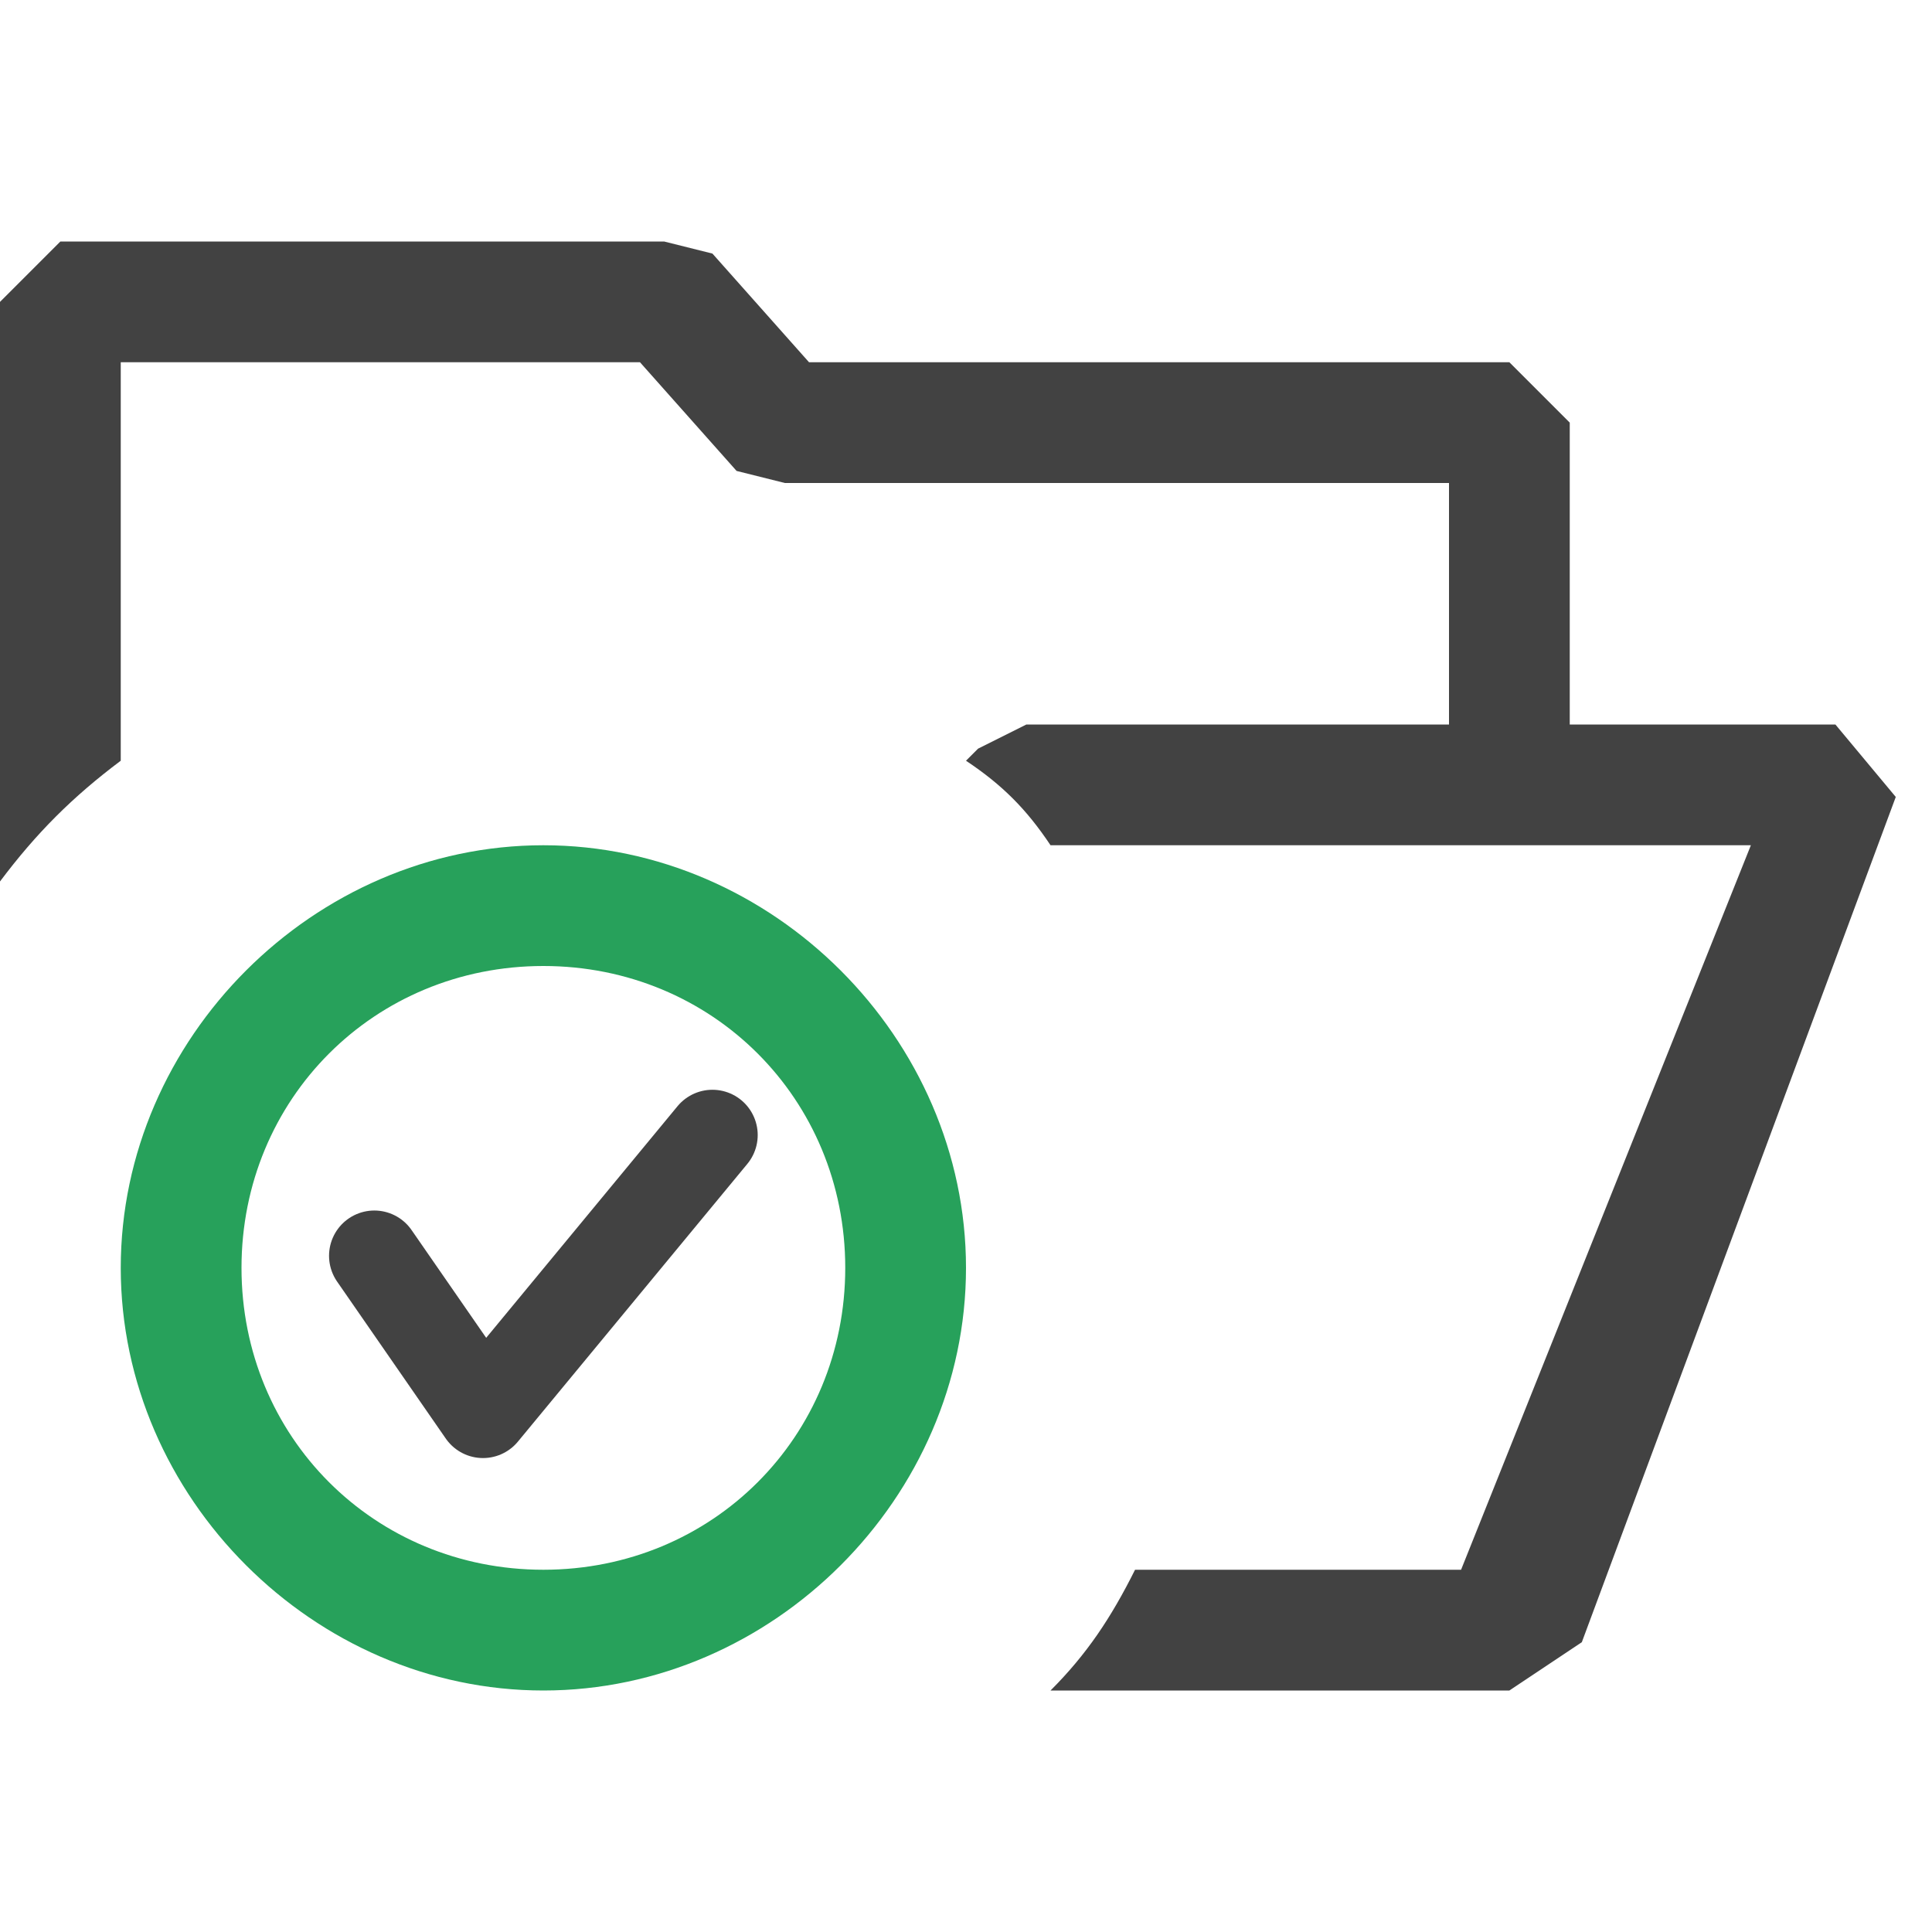 <?xml version="1.0" encoding="utf-8"?>
<!-- Generator: Adobe Illustrator 24.1.2, SVG Export Plug-In . SVG Version: 6.00 Build 0)  -->
<svg version="1.1" id="Layer_1" xmlns="http://www.w3.org/2000/svg" xmlns:xlink="http://www.w3.org/1999/xlink" x="0px" y="0px"
	 viewBox="0 0 16 16" style="enable-background:new 0 0 16 16;" xml:space="preserve">
<style type="text/css">
	.st0{fill-rule:evenodd;clip-rule:evenodd;fill:#424242;}
	.st1{fill-rule:evenodd;clip-rule:evenodd;fill:#27A15B;}
	.st2{fill:none;stroke:#424242;stroke-width:0.75;stroke-linecap:round;stroke-linejoin:round;stroke-miterlimit:10;}
</style>
<path class="st0" d="M13,3.5V6h2.2l0.5,0.6l-2.6,7L12.5,14H8.7c0.3-0.3,0.5-0.6,0.7-1h2.7l2.4-6H8.7C8.5,6.7,8.3,6.5,8,6.3l0.1-0.1
	L8.5,6H12V4H6.5L6.1,3.9L5.3,3H1v3.3c-0.4,0.3-0.7,0.6-1,1V2.5L0.5,2h5l0.4,0.1L6.7,3h5.8L13,3.5z"/>
<path class="st1" d="M8,10.5C8,12.4,6.4,14,4.5,14S1,12.4,1,10.5S2.6,7,4.5,7S8,8.6,8,10.5z M4.5,13C5.9,13,7,11.9,7,10.5
	S5.9,8,4.5,8S2,9.1,2,10.5S3.1,13,4.5,13z"/>
<polyline class="st2" points="3.1,10.4 4,11.7 5.9,9.4 "/>
</svg>
